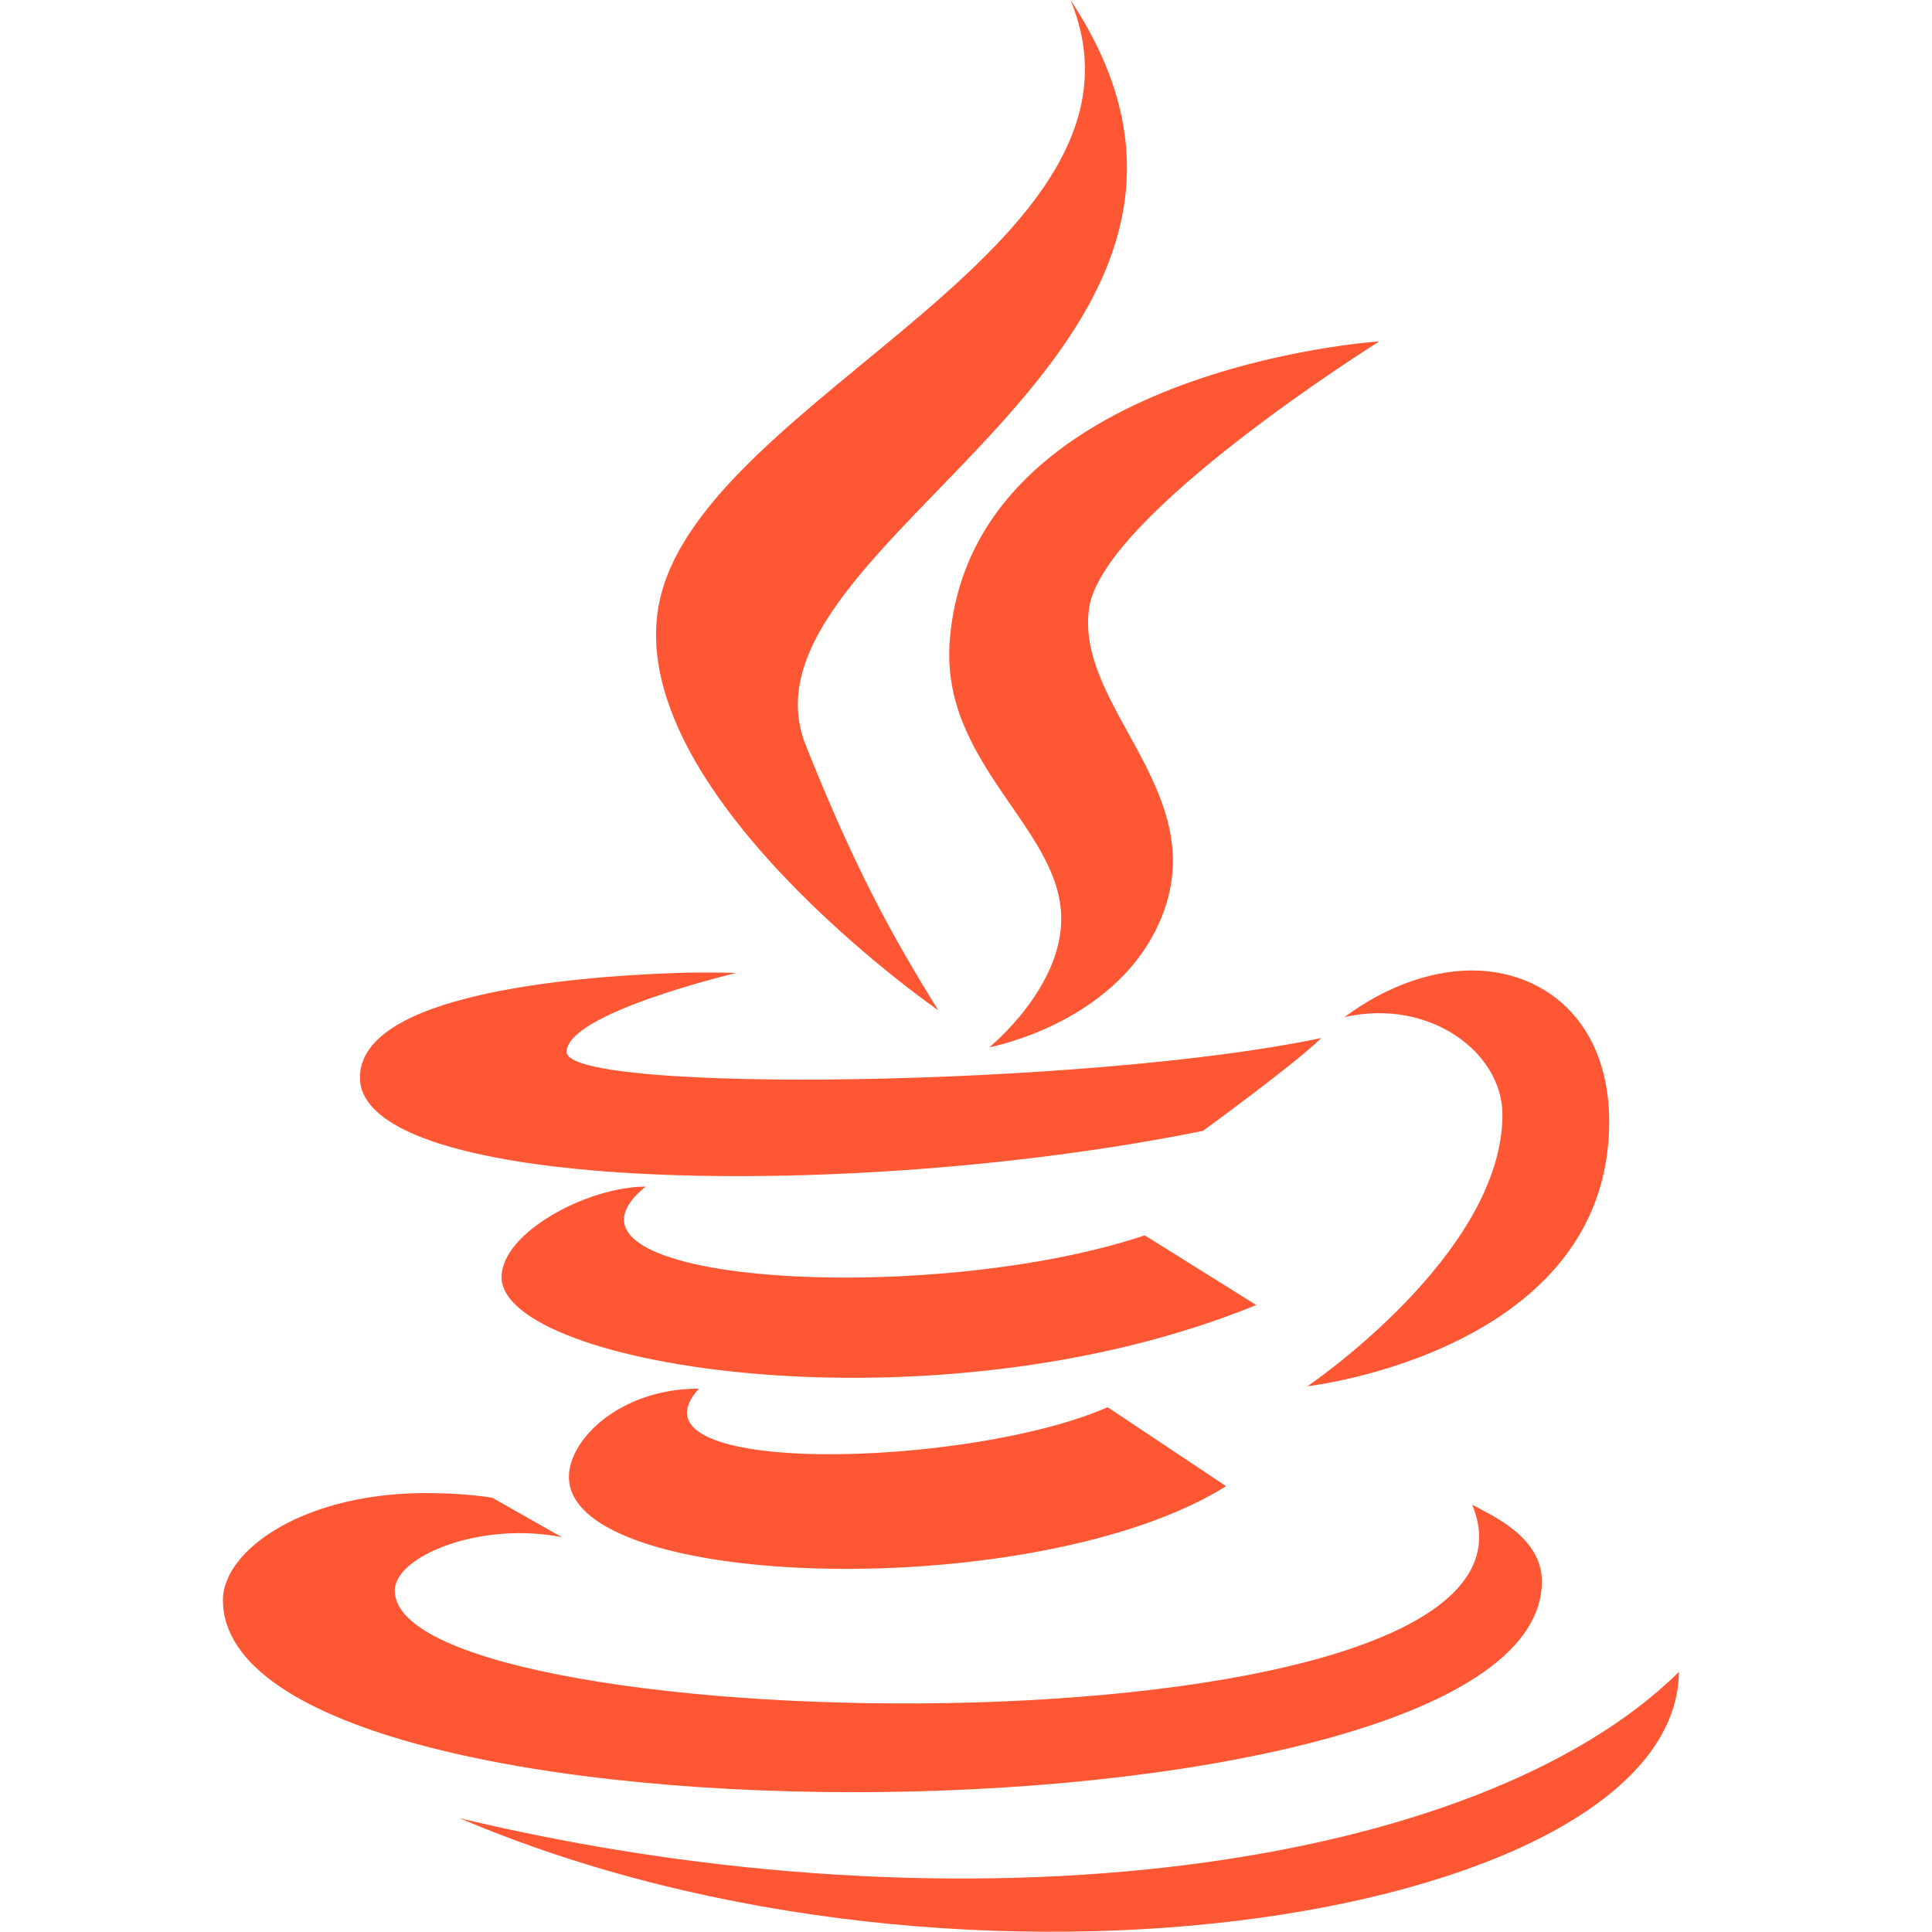 <?xml version="1.0" encoding="UTF-8"?>
<svg xmlns="http://www.w3.org/2000/svg" xmlns:xlink="http://www.w3.org/1999/xlink" width="52pt" height="52pt" viewBox="0 0 52 52" version="1.1">
<g id="surface8800573">
<path style=" stroke:none;fill-rule:nonzero;fill:rgb(100%,34.118%,20%);fill-opacity:1;" d="M 28.812 0 C 31.555 6.617 18.922 10.672 17.75 16.188 C 16.68 21.25 25.242 27.188 25.25 27.188 C 23.953 25.094 22.992 23.328 21.688 20.062 C 19.484 14.547 35.148 9.57 28.812 0 Z M 37.125 9.188 C 37.125 9.188 26.125 9.898 25.562 17.25 C 25.312 20.523 28.469 22.242 28.562 24.625 C 28.633 26.57 26.625 28.188 26.625 28.188 C 26.625 28.188 30.203 27.531 31.312 24.562 C 32.539 21.266 28.945 19.016 29.312 16.375 C 29.664 13.852 37.125 9.188 37.125 9.188 Z M 39.812 26.125 C 38.656 26.07 37.352 26.508 36.188 27.375 C 38.469 26.859 40.438 28.32 40.438 30 C 40.438 33.766 35.188 37.312 35.188 37.312 C 35.188 37.312 43.312 36.383 43.312 30.188 C 43.312 27.633 41.734 26.219 39.812 26.125 Z M 18.188 26.188 C 15.344 26.289 9.688 26.766 9.688 29 C 9.688 32.109 22.922 32.352 32.375 30.438 C 32.375 30.438 34.891 28.609 35.562 27.938 C 29.367 29.25 15.25 29.453 15.25 28.312 C 15.25 27.266 19.812 26.188 19.812 26.188 C 19.812 26.188 19.133 26.156 18.188 26.188 Z M 17.375 31.938 C 15.82 31.938 13.5 33.172 13.5 34.375 C 13.5 36.797 25.172 38.656 33.812 35.125 L 30.812 33.25 C 24.953 35.203 14.18 34.555 17.375 31.938 Z M 18.812 37.375 C 16.688 37.375 15.312 38.742 15.312 39.75 C 15.312 42.852 27.969 43.156 33 40 L 29.812 37.875 C 26.055 39.523 16.641 39.766 18.812 37.375 Z M 11.688 40.188 C 8.227 40.117 6 41.719 6 43.062 C 6 50.211 41.5 49.867 41.5 42.562 C 41.5 41.352 40.117 40.773 39.625 40.5 C 42.523 47.484 10.625 46.938 10.625 42.812 C 10.625 41.875 12.953 40.938 15.125 41.375 L 13.25 40.312 C 12.711 40.227 12.18 40.195 11.688 40.188 Z M 45.188 45 C 39.797 50.32 26.117 52.227 12.375 48.938 C 26.117 54.797 45.125 51.539 45.188 45 Z M 45.188 45 "/>
</g>
</svg>
